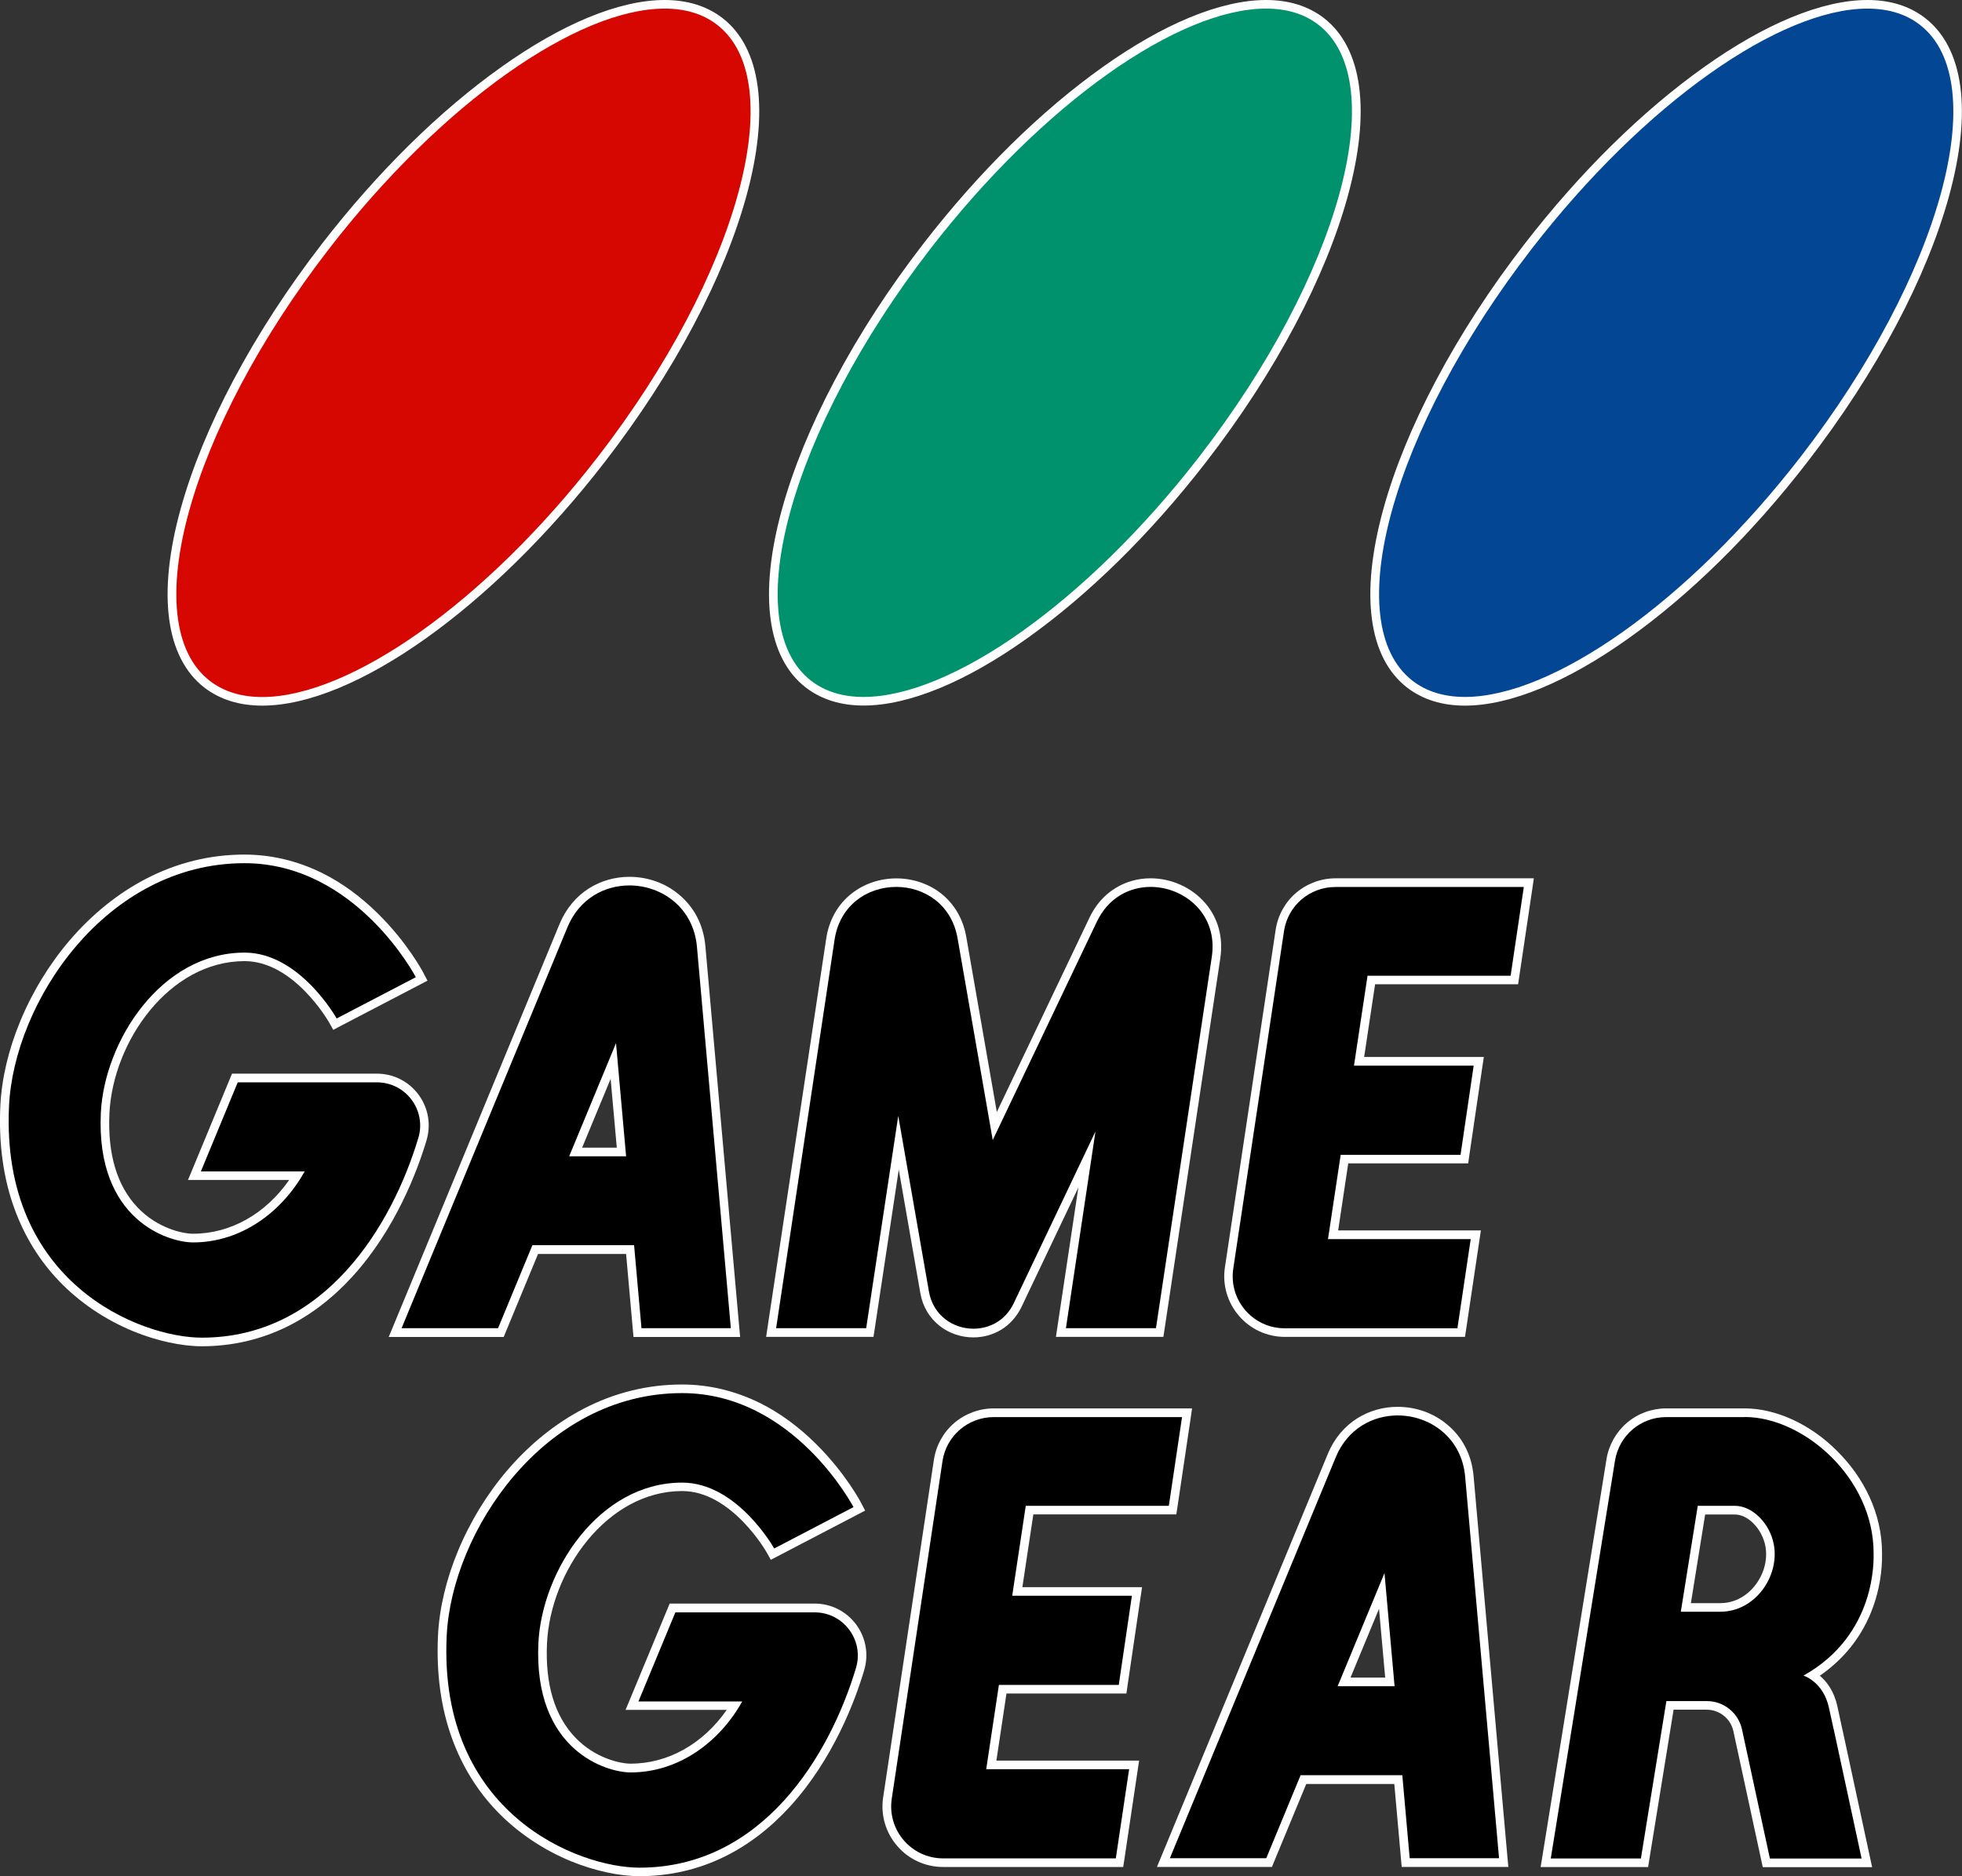 <?xml version="1.0" encoding="utf-8"?>
<!-- Generator: Adobe Illustrator 26.0.1, SVG Export Plug-In . SVG Version: 6.00 Build 0)  -->
<svg version="1.1" id="Layer_1" xmlns="http://www.w3.org/2000/svg" xmlns:xlink="http://www.w3.org/1999/xlink" x="0px" y="0px"
	 viewBox="0 0 2257.2 2159" style="enable-background:new 0 0 2257.2 2159;" xml:space="preserve">
<rect x="0" y="0" width="2257.2" height="2159" fill="#333333" stroke="none"/>
<style type="text/css">
	.st0{fill:#00916D;}
	.st1{fill:#FFFFFF;}
	.st2{fill:#D60700;}
	.st3{fill:#034693;}
	.st4{fill:url(#SVGID_1_);}
	.st5{fill:url(#SVGID_00000080893859950077077800000007794639017895676554_);}
	.st6{fill:url(#SVGID_00000119112269972341075610000015367549006185402531_);}
	.st7{fill:url(#SVGID_00000026145160989538188120000004528491399980662946_);}
	.st8{fill:url(#SVGID_00000109747294654416796040000015784379338974101413_);}
	.st9{fill:url(#SVGID_00000127730656996213503080000010616068860983686827_);}
	.st10{fill:url(#SVGID_00000064325769951540879420000003753363289480872847_);}
	.st11{fill:url(#SVGID_00000013901282329188671590000016061955438201030332_);}
</style>
<g>
	<g>
		<g>
			<g>
				<g>
					<path class="st0" d="M993.5,806.9c-25.1,0-46.4-6.6-63.4-19.7C887.1,754,878,682.9,904.5,587c26.1-94.5,83.6-202.3,161.9-303.6
						c63.6-82.2,134.7-152.2,205.6-202.5C1342,31.2,1405.8,5,1456.5,5c25.2,0,46.5,6.6,63.4,19.7c43,33.3,52.2,104.4,25.7,200.4
						c-26.1,94.5-83.6,202.3-161.9,303.6C1320.1,610.7,1249,680.7,1178,731C1108,780.7,1044.2,806.9,993.5,806.9z"/>
					<path class="st1" d="M1456.5,9.9c23.6,0,44.1,6,60.3,18.6c85.5,66.1,24.1,288.6-137.1,497C1249.2,694.2,1093.5,802,993.5,802
						c-23.6,0-44-6-60.3-18.6c-85.4-66-24-288.5,137.1-497C1200.8,117.7,1356.5,9.9,1456.5,9.9 M1456.5,0c-26,0-55.6,6.8-88,20.2
						c-31.4,13-64.9,32.1-99.4,56.6c-71.3,50.6-142.8,120.9-206.7,203.5c-39.7,51.4-74.2,104.5-102.3,157.8
						c-27.3,51.6-47.6,101.3-60.4,147.6c-27,98-17.3,171,27.4,205.5c17.8,13.7,40.2,20.7,66.4,20.7c26,0,55.6-6.8,88-20.2
						c31.4-13,64.9-32.1,99.4-56.6c71.3-50.6,142.8-120.9,206.7-203.5c39.8-51.4,74.2-104.4,102.4-157.7
						c27.3-51.6,47.6-101.2,60.4-147.6c27-98,17.3-171-27.4-205.6C1505.2,7,1482.8,0,1456.5,0L1456.5,0z"/>
				</g>
			</g>
		</g>
		<g>
			<g>
				<g>
					<g>
						<path class="st2" d="M301.7,807c-25.1,0-46.4-6.6-63.4-19.7c-43-33.3-52.1-104.5-25.7-200.4c26.1-94.5,83.6-202.3,161.9-303.7
							c63.5-82.2,134.6-152.2,205.5-202.5C650.1,31.2,713.9,5,764.6,5c25.2,0,46.5,6.6,63.5,19.7c43,33.3,52.1,104.5,25.7,200.4
							c-26.1,94.5-83.6,202.3-161.9,303.7c-63.5,82.2-134.6,152.2-205.5,202.5C416.3,780.8,352.5,807,301.7,807z"/>
						<path class="st1" d="M764.6,9.9c23.7,0,44.1,6,60.4,18.6c85.4,66.1,24.1,288.6-137.1,497.1
							C557.5,694.3,401.8,802.1,301.7,802.1c-23.6,0-44-6-60.3-18.6c-85.4-66.1-24.1-288.6,137.1-497.1
							C508.9,117.7,664.7,9.9,764.6,9.9 M764.6,0c-26,0-55.6,6.8-88,20.2c-31.4,13-64.9,32.1-99.4,56.6
							c-71.3,50.6-142.7,120.9-206.6,203.5c-39.7,51.4-74.2,104.5-102.4,157.8c-27.3,51.6-47.6,101.3-60.4,147.6
							c-27,98-17.3,171,27.4,205.6c17.9,13.7,40.2,20.7,66.4,20.7c106.1,0,264.4-112.6,394.1-280.3
							c39.7-51.4,74.2-104.5,102.4-157.8c27.3-51.6,47.6-101.3,60.4-147.6c27-98,17.3-171-27.4-205.6C813.3,7,790.9,0,764.6,0
							L764.6,0z"/>
					</g>
				</g>
			</g>
			<g>
				<g>
					<g>
						<path class="st3" d="M1685.4,807c-25.1,0-46.4-6.6-63.4-19.7c-43-33.3-52.1-104.5-25.7-200.4
							c26.1-94.5,83.6-202.3,161.9-303.7c63.6-82.2,134.7-152.2,205.6-202.5c70-49.6,133.8-75.9,184.5-75.9
							c25.1,0,46.4,6.6,63.4,19.7c43,33.3,52.1,104.5,25.7,200.4c-26.1,94.5-83.6,202.3-161.9,303.7
							c-63.5,82.2-134.6,152.2-205.6,202.5C1799.9,780.8,1736.1,807,1685.4,807z"/>
						<path class="st1" d="M2148.4,9.9c23.6,0,44,6,60.3,18.6c85.4,66.1,24.1,288.6-137.1,497.1
							c-130.4,168.6-286.2,276.4-386.2,276.4c-23.6,0-44-6-60.3-18.6c-85.4-66.1-24.1-288.6,137.1-497.1
							C1892.7,117.7,2048.4,9.9,2148.4,9.9 M2148.4,0c-26,0-55.6,6.8-88,20.2c-31.4,13-64.9,32.1-99.4,56.6
							c-71.3,50.6-142.8,120.9-206.7,203.5c-39.8,51.4-74.2,104.5-102.4,157.8c-27.3,51.6-47.6,101.3-60.4,147.6
							c-27,98-17.3,171,27.4,205.6c17.9,13.7,40.2,20.7,66.4,20.7c26,0,55.6-6.8,88-20.2c31.4-13,64.9-32.1,99.4-56.6
							c71.4-50.6,142.8-120.9,206.6-203.5c39.7-51.4,74.2-104.5,102.4-157.8c27.3-51.6,47.6-101.3,60.4-147.6
							c27-98,17.3-171-27.4-205.6C2197,7,2174.6,0,2148.4,0L2148.4,0z"/>
					</g>
				</g>
			</g>
		</g>
	</g>
	<g>
		<g>
			<path d="M1478.1,1533.4c-18.8,0-36.6-8.2-48.9-22.4c-12.3-14.3-17.8-33.1-15-51.7l58.4-388.6c2.3-15.3,10-29.3,21.7-39.3
				c11.7-10.1,26.7-15.6,42.2-15.6h222.3l-16.6,112.1h-164.6l-14.1,93.6h137.7l-16.5,112.5h-137.9l-13.1,87.1h164.2l-16.7,112.5
				H1478.1z"/>
			<path class="st1" d="M1753.1,1020.6l-15.2,102.2h-164.6l-15.6,103.5h137.7l-15.1,102.6h-137.9l-14.6,97h164.2l-15.3,102.6h-164.5
				h-34.3c-36.5,0-64.4-32.5-59.1-68.5l58.4-388.6c4.4-29.2,29.4-50.7,59.1-50.7H1753.1 M1764.6,1010.7h-11.5h-216.6
				c-16.7,0-32.8,6-45.5,16.8c-12.6,10.8-20.9,25.9-23.4,42.4l-58.4,388.6c-3,20,2.9,40.3,16.2,55.7c13.2,15.4,32.4,24.2,52.7,24.2
				h34.3h164.5h8.5l1.3-8.5l15.3-102.6l1.7-11.4h-11.5h-152.7l11.6-77.2h129.4h8.6l1.2-8.5l15.1-102.6l1.7-11.3h-11.5h-126.2
				l12.6-83.7h156h8.5l1.3-8.5l15.2-102.2L1764.6,1010.7L1764.6,1010.7z"/>
		</g>
		<g>
			<path d="M733.4,1533.4l-8.5-95.5H615.7l-39.5,95.5H454.6l193.9-468.7c13.4-31.8,41.6-50.8,75.6-50.8c37.7,0,78.2,25.8,82.6,75.1
				l39.5,444.4H733.4z M714.9,1325.6l-9.3-104.7l-43.3,104.7H714.9z"/>
			<path class="st1" d="M724.1,1018.9c37,0,73.6,25.3,77.7,70.5l39,439H738l-8.5-95.5h-117l-39.5,95.5H462l191-461.8
				C666.7,1034,695.5,1018.9,724.1,1018.9 M654.8,1330.6h65.5l-11.6-130.2L654.8,1330.6 M724.1,1009c-16.7,0-32.7,4.6-46.4,13.2
				c-14.9,9.4-26.5,23.4-33.8,40.7l-191,461.9l-5.7,13.7H462h110.9h6.6l2.5-6.1l37-89.4h101.3l7.7,86.5l0.8,9h9.1h102.8h10.8
				l-1-10.8l-39-439c-2.1-23.9-12.5-44.3-30-59C765.8,1016.3,745.4,1009,724.1,1009L724.1,1009z M669.7,1320.7l32.8-79.2l7.1,79.2
				H669.7L669.7,1320.7z"/>
		</g>
		<g>
			<path d="M1119.8,1534c-28.2,0-51.3-19.3-56.1-46.9l-30-172.1l-33,218.4H887.2l68-452.5c6.8-45.1,43.1-65.3,75.9-65.3
				c32.1,0,68,19.7,75.5,63.6l37.8,216.5l113-237.1c12.7-26.9,37.5-43,66.2-43c22.7,0,44.8,10,59.2,26.8
				c13.8,16,19.5,37.1,16.1,59.5l-64.8,431.5h-113.7l29.9-199.1l-79.7,167.5C1161.1,1521.9,1142.1,1534,1119.8,1534z"/>
			<path class="st1" d="M1323.7,1020.6c38.9,0,77.9,31.6,70.4,80.6l-64.2,427.2h-103.6l34-226.4l-94,197.6
				c-9.5,20.1-28,29.4-46.4,29.4c-23.3,0-46.4-15.2-51.2-42.8l-35.3-202.1l-36.9,244.3H892.9l67.2-446.8c6.1-40.6,38.5-61,71-61
				c31.9,0,63.8,19.8,70.6,59.4l40.4,231.9l119.7-251.1C1275.1,1032.9,1299.5,1020.6,1323.7,1020.6 M1323.7,1010.7L1323.7,1010.7
				c-14.4,0-28.3,3.8-40.1,11.1c-13.2,8-23.4,19.7-30.5,34.8l-106.3,223l-35.1-201.2c-3.6-21-13.9-38.5-29.6-50.7
				c-14.1-10.9-32.2-16.9-50.8-16.9c-19,0-37.3,6.2-51.5,17.4c-15.9,12.5-26.1,30.5-29.3,52.1L883.1,1527l-1.7,11.4h11.5h103.5h8.5
				l1.3-8.4l27.8-184.1l24.8,142.1c2.7,15.5,10.5,28.6,22.4,37.9c10.9,8.5,24.6,13.1,38.6,13.1c11.3,0,22.2-3,31.6-8.6
				c10.2-6.1,18.4-15.3,23.8-26.5l65.4-137.4l-24.1,160.5l-1.7,11.4h11.5h103.6h8.5l1.3-8.4l64.2-427.2c3.6-23.8-2.5-46.3-17.2-63.4
				C1371.3,1021.4,1347.8,1010.7,1323.7,1010.7L1323.7,1010.7z"/>
		</g>
		<g>
			<path d="M232.2,1544.2c-45,0-112.3-22.8-160.9-73.8c-21.9-23-38.7-50.2-49.9-80.7c-12.7-34.8-18.1-74.3-16.1-117.3
				c3-63.2,32.5-133.2,78.9-187.3c25.3-29.5,54.1-52.8,85.8-69.2c35-18.2,72.4-27.4,111.2-27.4c30.1,0,59.5,7.1,87.3,21
				c22.2,11.1,43.4,26.6,63,46c33.4,33,50.5,65.5,51.2,66.8l2.3,4.4l-99.7,52l-2.3-4.2c-0.4-0.7-41.7-73.3-101.6-73.3
				c-89.5,0-156.4,94.8-160.4,179.9c-2.3,48.4,9.1,86.1,33.8,112c23.9,25.1,53.6,31.7,67.4,31.7c47.5,0,91.7-26.7,119.7-71.8H223.7
				l46.5-112.4h163.4c17.5,0,33.4,8,43.9,22c10.4,14,13.5,31.6,8.5,48.3c-10.4,34.7-35.2,101-84,154.7
				C354.4,1517.7,297.3,1544.2,232.2,1544.2z"/>
			<path class="st1" d="M281.2,993.3c128.7,0,197.2,131.2,197.2,131.2l-91.1,47.5c0,0-42.3-75.8-105.9-75.8
				c-95.9,0-161.4,101.7-165.4,184.6c-5.8,123.6,78.2,148.9,106.1,148.9c55.2,0,102.2-34.7,128.4-81.7H231.1l42.4-102.5h117.4h42.7
				c33.3,0,57.2,32,47.7,63.9c-30.2,100.9-107.9,229.9-249.1,229.9c-70.2,0-231.5-62.2-221.8-266.6
				C16,1153.4,121.5,993.3,281.2,993.3 M281.2,983.4c-39.6,0-77.8,9.4-113.5,28c-32.2,16.8-61.6,40.5-87.3,70.4
				c-23.4,27.3-43.1,59.5-57,93.1c-13.6,32.7-21.5,66.4-23,97.3c-2.1,43.7,3.4,83.8,16.4,119.2c11.4,31.2,28.5,59,50.9,82.5
				c23.6,24.7,53.4,44.9,86.2,58.3c26.6,10.8,55.1,17,78.2,17c34.9,0,68.1-7.7,98.6-22.8c27.1-13.4,52.3-32.8,74.9-57.6
				c49.5-54.4,74.6-121.4,85.1-156.6c5.4-18.2,2-37.4-9.3-52.7c-11.4-15.2-28.8-24-47.8-24h-42.7H273.5h-6.6l-2.5,6.1l-42.4,102.5
				l-5.7,13.7h14.8h101.6c-27.2,39.1-67.5,61.9-110.6,61.9c-12.1,0-41-6.3-63.8-30.2c-23.7-24.9-34.6-61.3-32.4-108.3
				c4-82.8,68.8-175.2,155.5-175.2c57.1,0,96.9,70,97.3,70.7l4.7,8.4l8.5-4.5l91.1-47.5l8.8-4.6l-4.6-8.8
				c-0.7-1.4-18.2-34.6-52.1-68.1c-20-19.8-41.6-35.6-64.3-46.9C342.2,990.6,312.1,983.4,281.2,983.4L281.2,983.4z"/>
		</g>
	</g>
	<g>
		<g>
			<path d="M1085,2143.3c-18.8,0-36.6-8.2-48.9-22.4c-12.3-14.3-17.8-33.1-15-51.7l58.4-388.6c2.3-15.3,10-29.3,21.7-39.3
				c11.7-10.1,26.7-15.6,42.2-15.6h222.3l-16.6,112.1h-164.6l-14.1,93.6h137.7l-16.5,112.5h-137.9l-13.1,87.1h164.2l-16.7,112.5
				H1085z"/>
			<path class="st1" d="M1359.9,1630.6l-15.2,102.2h-164.6l-15.6,103.5h137.7l-15.1,102.6h-137.9l-14.6,97H1299l-15.3,102.6h-164.5
				H1085c-36.5,0-64.4-32.5-59.1-68.5l58.4-388.6c4.4-29.2,29.4-50.7,59.1-50.7H1359.9 M1371.4,1620.7h-11.5h-216.6
				c-16.7,0-32.8,6-45.5,16.8c-12.6,10.8-20.9,25.9-23.4,42.4l-58.4,388.6c-3,20,2.9,40.3,16.2,55.7c13.2,15.4,32.4,24.2,52.7,24.2
				h34.3h164.5h8.5l1.3-8.4l15.3-102.6l1.7-11.4H1299h-152.7l11.6-77.2h129.4h8.6l1.2-8.5l15.1-102.6l1.7-11.3h-11.5h-126.2
				l12.6-83.7h156h8.5l1.3-8.5l15.2-102.2L1371.4,1620.7L1371.4,1620.7z"/>
		</g>
		<g>
			<path d="M735.7,2154c-45,0-112.3-22.8-160.9-73.8c-21.9-23-38.7-50.2-49.9-80.7c-12.7-34.8-18.1-74.3-16.1-117.3
				c3-63.2,32.5-133.2,78.9-187.3c25.3-29.5,54.1-52.8,85.8-69.2c35-18.2,72.4-27.4,111.2-27.4c30.1,0,59.5,7.1,87.3,21
				c22.2,11.1,43.4,26.6,63,46c33.4,33,50.5,65.5,51.2,66.8l2.3,4.4l-99.8,52.1l-2.3-4.2c-0.4-0.7-41.7-73.3-101.6-73.3
				c-89.5,0-156.4,94.8-160.4,179.9c-2.3,48.4,9.1,86.1,33.8,112c23.9,25.1,53.6,31.7,67.4,31.7c47.5,0,91.7-26.7,119.7-71.8H727.1
				l46.6-112.5h163.4c17.5,0,33.4,8,43.9,22c10.4,14,13.5,31.6,8.5,48.3c-10.4,34.7-35.2,101-84,154.7
				C858,2127.6,800.8,2154,735.7,2154z"/>
			<path class="st1" d="M784.7,1603.1c128.7,0,197.2,131.2,197.2,131.2l-91.2,47.6c0,0-42.3-75.8-105.9-75.8
				c-95.9,0-161.4,101.7-165.4,184.6c-5.8,123.6,78.2,148.9,106.1,148.9c55.2,0,102.2-34.7,128.4-81.7H734.5l42.5-102.5h117.4h42.7
				c33.3,0,57.2,32,47.7,63.9c-30.2,100.9-107.9,229.9-249.1,229.9c-70.2,0-231.5-62.2-221.8-266.6
				C519.5,1763.3,625,1603.1,784.7,1603.1 M784.7,1593.2c-39.6,0-77.8,9.4-113.5,28c-32.2,16.8-61.6,40.5-87.3,70.4
				c-23.4,27.3-43.1,59.5-57,93.1c-13.6,32.7-21.5,66.4-23,97.3c-2.1,43.7,3.4,83.8,16.4,119.2c11.4,31.2,28.5,59,50.9,82.5
				c23.6,24.7,53.4,44.9,86.2,58.3c26.6,10.8,55.1,17,78.2,17c34.9,0,68.1-7.7,98.6-22.8c27.1-13.4,52.3-32.8,74.9-57.6
				c49.5-54.4,74.6-121.4,85.1-156.6c5.4-18.2,2-37.4-9.3-52.7c-11.4-15.2-28.8-24-47.8-24h-42.7H777h-6.6l-2.5,6.1l-42.5,102.5
				l-5.7,13.7h14.8h101.6c-27.2,39.1-67.5,61.9-110.6,61.9c-12.1,0-41-6.3-63.8-30.2c-23.7-24.9-34.6-61.3-32.4-108.3
				c4-82.8,68.8-175.2,155.5-175.2c57,0,96.9,70,97.3,70.7l4.7,8.4l8.5-4.4l91.2-47.6l8.8-4.6l-4.6-8.8
				c-0.7-1.4-18.2-34.6-52.1-68.1c-20-19.8-41.6-35.6-64.3-46.9C845.8,1600.5,815.7,1593.2,784.7,1593.2L784.7,1593.2z"/>
		</g>
		<g>
			<path d="M2032.3,2143.5l-32.9-152.5c-3.6-16.6-18.5-28.7-35.6-28.7h-42.4l-29.3,181.1h-113.8l74.8-463.5
				c5.1-31.5,31.9-54.3,63.7-54.3h90.5c34.5,0,72.9,17.6,102.8,47.1c32.5,32,50.4,72.6,50.4,114.3c0,0.2,0,0.4,0,0.7
				c0.3,22-4.3,95.4-75.3,140c8.1,5.2,19.5,16,23.9,36.6c1.5,6.7,2.6,12,3.5,16.1c0.7,3.1,1.2,5.5,1.6,7.4l0.1,0.3l1.4,6.5
				l32.1,148.9H2032.3z M1979,1849.8c16.5,0,31.7-7.4,42.8-20.8c12-14.5,17.3-33.4,14-50.7c-4-21.9-22.3-40.4-39.9-40.4h-38.5
				l-17.9,112H1979z"/>
			<path class="st1" d="M2007.3,1630.6c67.2,0,148.2,69.7,148.2,156.5c0,5.8,4.2,93.6-80.7,141.1c0,0,22.9,6.8,29.4,37.3
				c2.7,12.1,4.2,19.4,5.2,23.8l0.1,0.3c1.4,6.2,1.4,6.2,1.4,6.2l30.8,142.9h-105.5l-32.1-148.6c-4.1-18.9-20.9-32.6-40.4-32.6
				h-46.6l-29.3,181.1h-103.7l73.9-457.8c4.7-28.9,29.5-50.1,58.9-50.1h53H2007.3 M1933.7,1854.7h45.3c40.6,0,68.5-41.2,61.7-77.4
				c-4.5-24.2-24.5-44.5-44.8-44.5h-42.7L1933.7,1854.7 M2007.3,1620.7h-37.5h-53c-16.5,0-32.6,5.9-45.1,16.6
				c-12.5,10.7-20.9,25.6-23.5,41.9l-73.9,457.8l-1.9,11.5h11.6h103.7h8.4l1.3-8.3l28-172.8h38.1c14.7,0,27.7,10.4,30.7,24.8
				l32.1,148.6l1.7,7.8h8h105.5h12.3l-2.6-12l-30.8-142.9l0,0l0,0l-1.4-6.2l-0.1-0.5l-0.1-0.3c-0.4-1.8-0.9-4.2-1.5-7.1
				c-0.9-4.2-2-9.4-3.5-16.1c-3.8-17.6-12.3-28.6-20.2-35.2c13.9-9.6,26-20.8,36.1-33.6c10.9-13.8,19.5-29.4,25.5-46.4
				c6.9-19.4,10.3-40.3,10-60.3c0-0.3,0-0.5,0-0.6c0-22.2-4.9-44.2-14.6-65.2c-8.9-19.3-21.5-37-37.2-52.6
				C2082.8,1638.8,2043,1620.7,2007.3,1620.7L2007.3,1620.7z M1961.7,1742.8h34.3c7,0,14.8,3.7,21.3,10.3
				c6.9,6.9,11.9,16.4,13.7,26.1c3,15.9-1.9,33.3-13,46.6c-10.2,12.3-24.1,19-39,19h-33.7L1961.7,1742.8L1961.7,1742.8z"/>
		</g>
		<g>
			<path d="M1617.3,2143.3l-8.5-95.5h-109.2l-39.5,95.5h-121.6l193.9-468.7c6.8-16.3,17.9-29.6,31.9-38.4
				c12.9-8.1,28-12.4,43.7-12.4c37.8,0,78.3,25.8,82.6,75.1l39.5,444.4H1617.3z M1598.9,1935.5l-9.3-104.7l-43.3,104.7H1598.9z"/>
			<path class="st1" d="M1607.9,1628.8c37,0,73.7,25.2,77.7,70.5l39,439h-102.8l-8.5-95.5h-117l-39.5,95.5h-110.9l191-461.8
				C1550.5,1644,1579.4,1628.8,1607.9,1628.8 M1538.9,1940.4h65.5l-11.6-130.2L1538.9,1940.4 M1607.9,1618.9
				c-16.7,0-32.7,4.6-46.4,13.2c-14.9,9.4-26.6,23.4-33.8,40.7l-191,461.9l-5.7,13.7h14.8h110.9h6.6l2.5-6.1l37-89.4h101.3l7.7,86.5
				l0.8,9h9.1h102.8h10.8l-1-10.8l-39-439c-2.1-23.9-12.5-44.4-30-59C1649.6,1626.2,1629.2,1618.9,1607.9,1618.9L1607.9,1618.9z
				 M1553.7,1930.5l32.8-79.2l7.1,79.2H1553.7L1553.7,1930.5z"/>
		</g>
	</g>
</g>
</svg>
